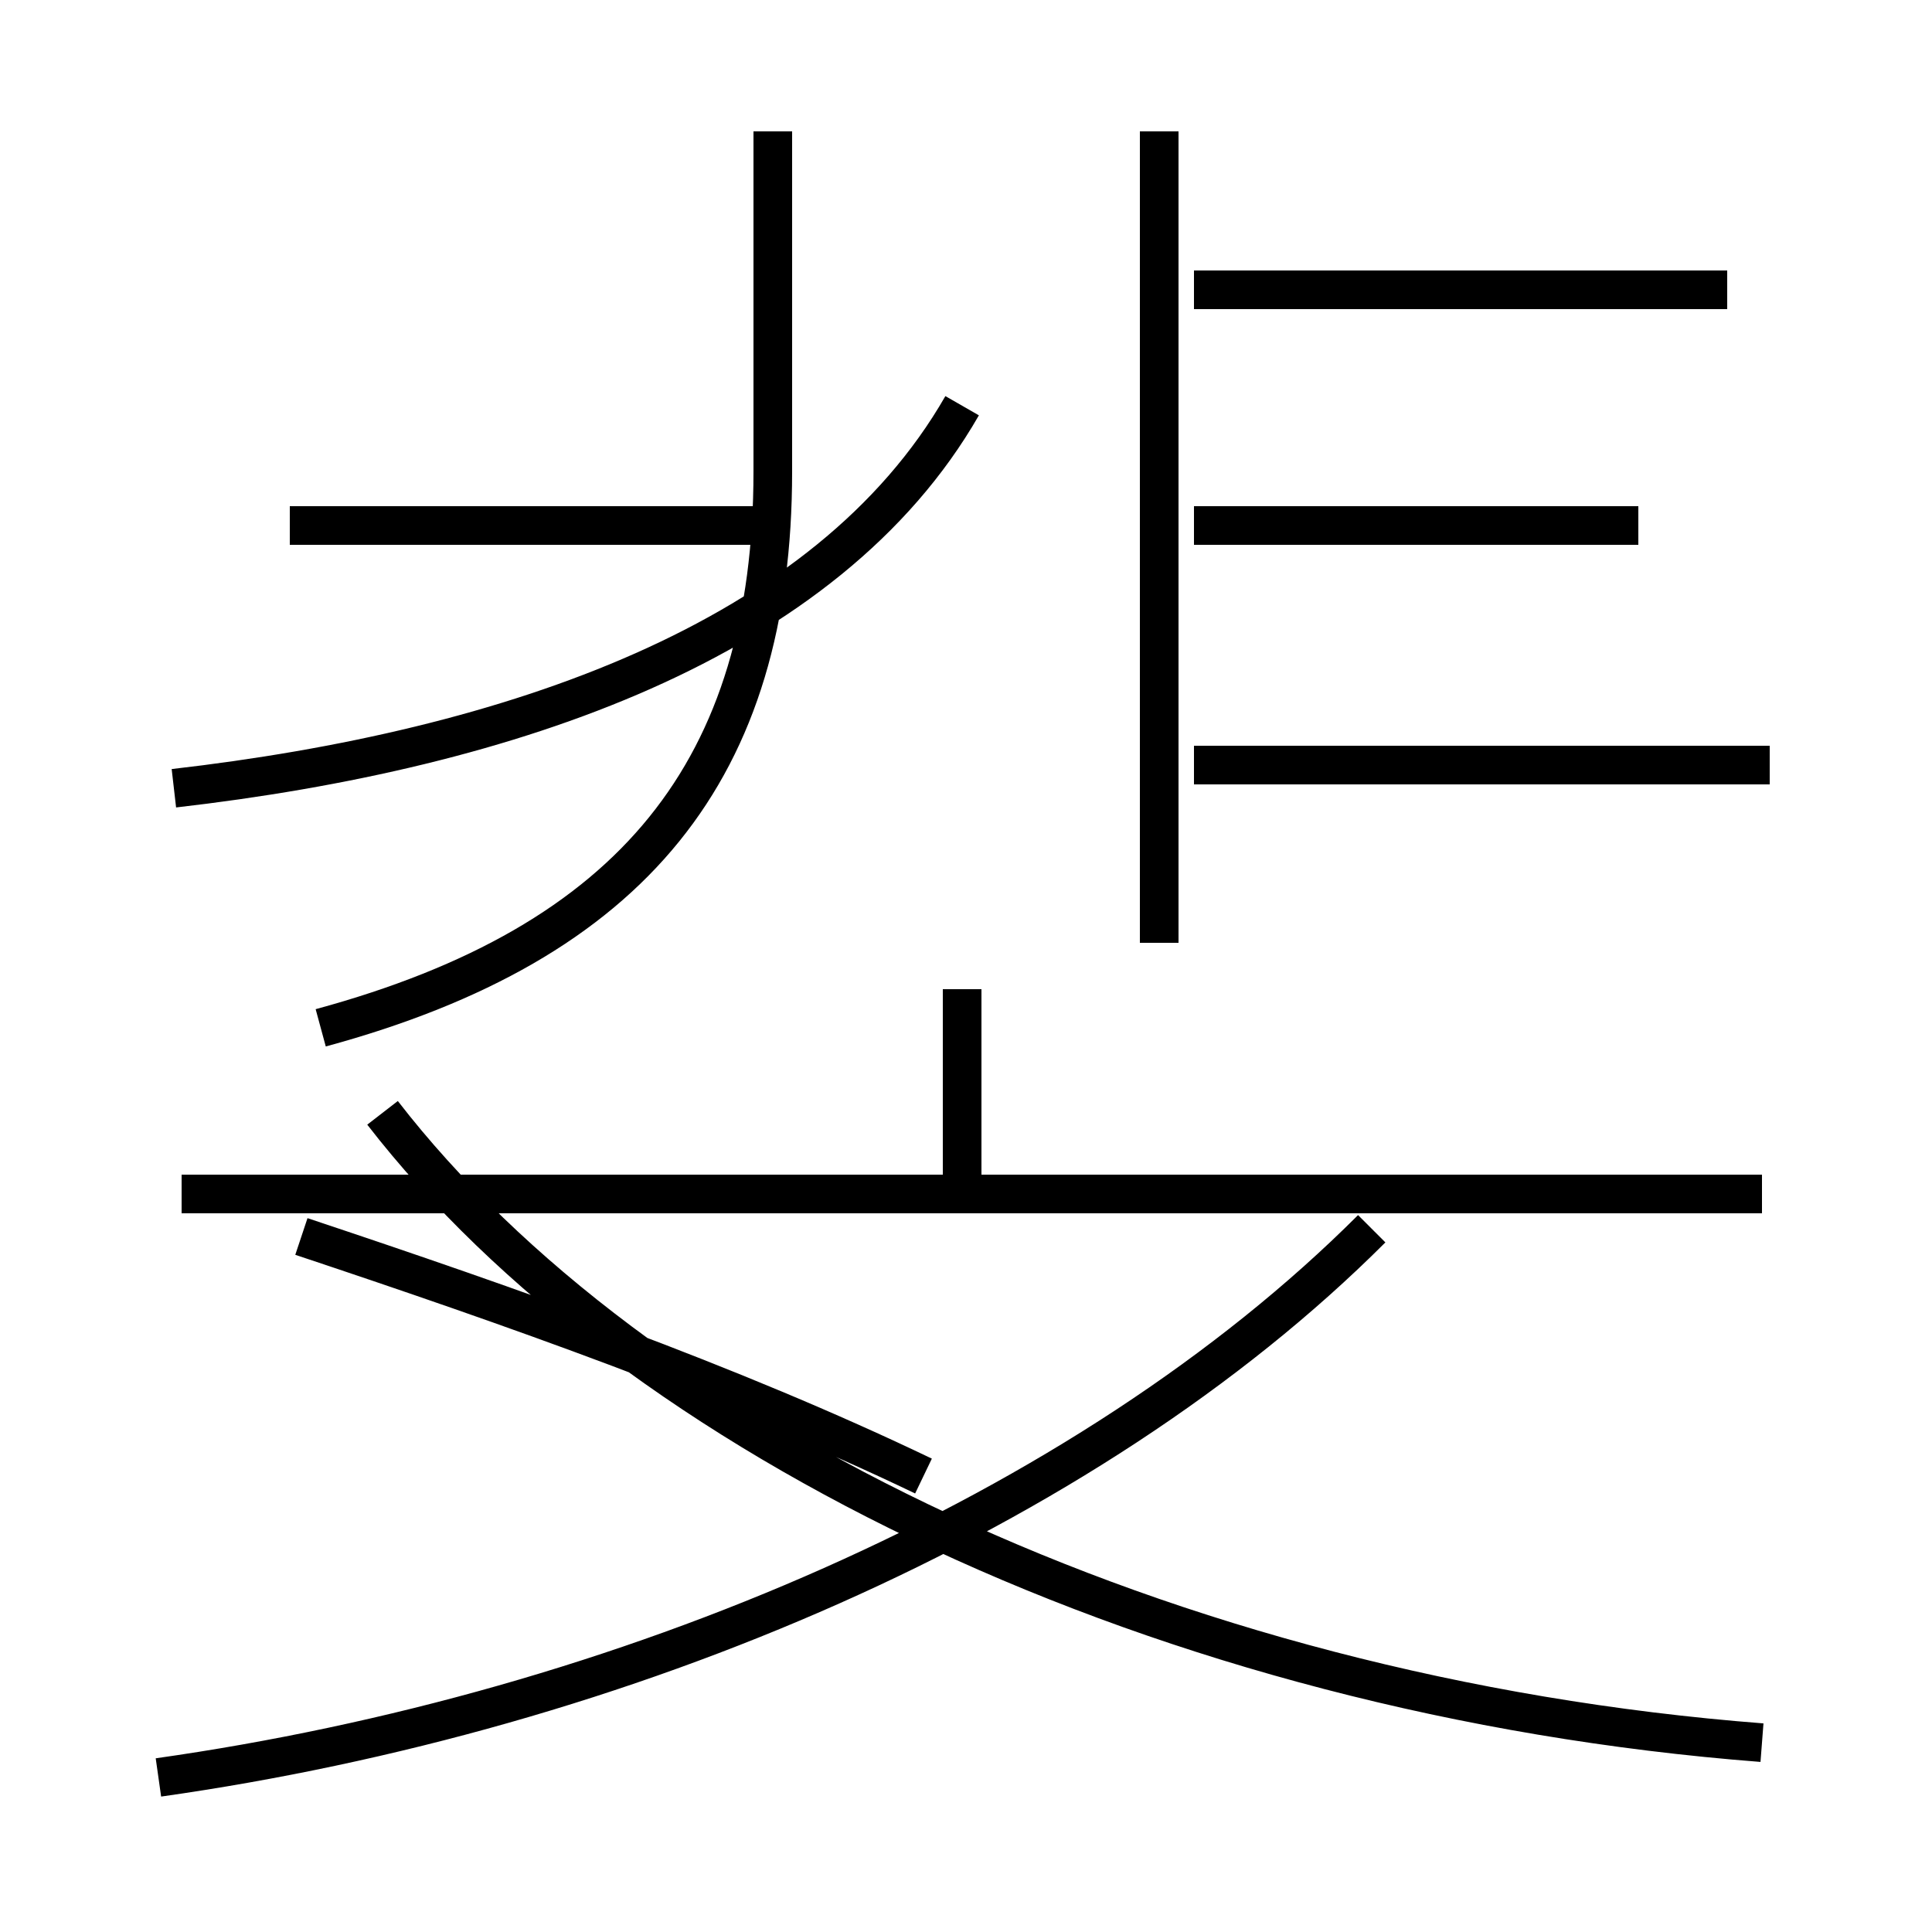 <?xml version='1.0' encoding='utf8'?>
<svg viewBox="0.0 -6.0 50.0 50.0" version="1.1" xmlns="http://www.w3.org/2000/svg">
<rect x="0.0" y="-6.0" width="50.0" height="50.0" fill="#808080" stroke="none"/>
<rect x="-1000" y="-1000" width="2000" height="2000" stroke="white" fill="white"/>
<g style="fill:white;stroke:#000000;  stroke-width:1">
<path d="M 4.1 2.0 C 16.1 0.3 28.1 -4.8 35.5 -12.2 M 23.9 -5.8 C 18.9 -8.2 13.2 -10.2 7.8 -12.0 M 8.3 -17.4 C 16.4 -19.6 20.0 -24.1 20.0 -31.8 L 20.0 -40.6 M 45.6 1.1 C 30.1 -0.1 16.4 -6.8 9.9 -15.2 M 45.6 -13.1 L 4.7 -13.1 M 4.5 -23.6 C 13.2 -24.6 21.4 -27.4 24.9 -33.5 M 20.0 -30.4 L 7.5 -30.4 M 24.9 -13.4 L 24.9 -18.4 M 45.8 -24.2 L 30.9 -24.2 M 42.4 -30.4 L 30.9 -30.4 M 44.7 -36.5 L 30.9 -36.5 M 30.0 -19.6 L 30.0 -40.6" transform="translate(0.0, 38.0)" />
</g>
</svg>